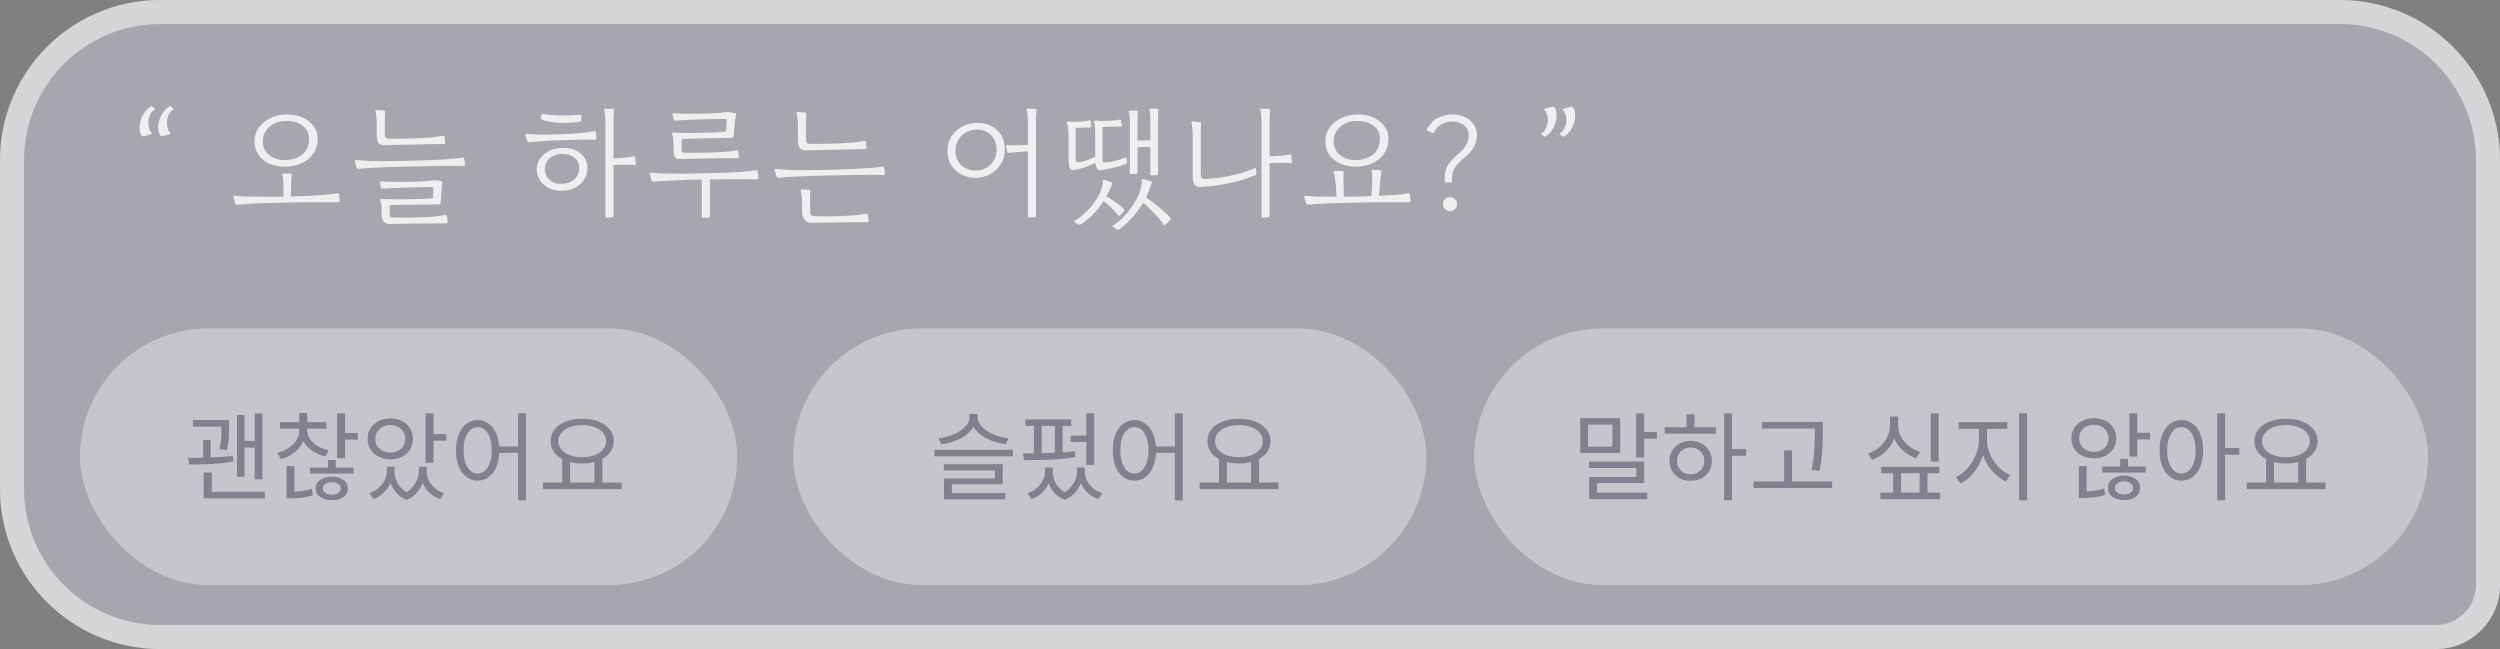 <svg width="312" height="81" viewBox="0 0 312 81" fill="none" xmlns="http://www.w3.org/2000/svg">
<rect x="0" y="0" width="312" height="81" fill="#808080" stroke="none"/>
<g opacity="0.87">
<path d="M0 20C0 8.954 8.954 0 20 0H292C303.046 0 312 8.954 312 20V73C312 77.418 308.418 81 304 81H20C8.954 81 0 72.046 0 61V20Z" fill="#EEE4FF" fill-opacity="0.42"/>
<path d="M20 1.5H292C302.217 1.5 310.5 9.783 310.5 20V73C310.5 76.59 307.59 79.5 304 79.5H20C9.783 79.5 1.5 71.217 1.5 61V20L1.506 19.523C1.755 9.685 9.685 1.755 19.523 1.506L20 1.5Z" stroke="white" stroke-opacity="0.65" stroke-width="3"/>
<path d="M19.325 13.592C19.368 13.635 19.357 13.667 19.293 13.688C19.037 13.827 18.84 14.061 18.701 14.392C18.573 14.723 18.509 15.032 18.509 15.32C18.509 15.544 18.541 15.768 18.605 15.992C18.669 16.216 18.77 16.408 18.909 16.568C18.941 16.6 18.957 16.627 18.957 16.648C18.957 16.701 18.925 16.739 18.861 16.76L17.965 17C17.89 17.011 17.842 17.016 17.821 17.016C17.8 17.016 17.778 17.005 17.757 16.984C17.618 16.835 17.528 16.664 17.485 16.472C17.442 16.269 17.421 16.067 17.421 15.864C17.421 15.555 17.48 15.229 17.597 14.888C17.714 14.536 17.885 14.216 18.109 13.928C18.333 13.629 18.594 13.405 18.893 13.256C18.936 13.245 18.968 13.251 18.989 13.272L19.325 13.592ZM21.645 13.592C21.688 13.635 21.677 13.667 21.613 13.688C21.357 13.827 21.16 14.061 21.021 14.392C20.893 14.723 20.829 15.032 20.829 15.32C20.829 15.544 20.861 15.768 20.925 15.992C20.989 16.216 21.09 16.408 21.229 16.568C21.261 16.6 21.277 16.627 21.277 16.648C21.277 16.701 21.245 16.739 21.181 16.76L20.285 17C20.21 17.011 20.162 17.016 20.141 17.016C20.12 17.016 20.098 17.005 20.077 16.984C19.938 16.835 19.848 16.664 19.805 16.472C19.762 16.269 19.741 16.067 19.741 15.864C19.741 15.555 19.8 15.229 19.917 14.888C20.034 14.536 20.205 14.216 20.429 13.928C20.653 13.629 20.914 13.405 21.213 13.256C21.256 13.245 21.288 13.251 21.309 13.272L21.645 13.592ZM35.578 20.792C34.842 20.792 34.181 20.664 33.594 20.408C33.018 20.141 32.565 19.768 32.234 19.288C31.904 18.797 31.744 18.216 31.754 17.544C31.776 16.925 31.962 16.376 32.314 15.896C32.677 15.405 33.162 15.016 33.77 14.728C34.378 14.44 35.05 14.291 35.786 14.28C36.544 14.28 37.216 14.413 37.802 14.68C38.389 14.947 38.848 15.325 39.178 15.816C39.52 16.296 39.674 16.856 39.642 17.496C39.6 18.179 39.397 18.765 39.034 19.256C38.682 19.747 38.208 20.125 37.61 20.392C37.013 20.659 36.336 20.792 35.578 20.792ZM35.61 19.976C36.453 19.955 37.146 19.731 37.69 19.304C38.234 18.877 38.528 18.275 38.57 17.496C38.613 16.771 38.373 16.189 37.85 15.752C37.328 15.315 36.624 15.096 35.738 15.096C35.12 15.096 34.592 15.213 34.154 15.448C33.717 15.683 33.386 15.987 33.162 16.36C32.938 16.723 32.816 17.117 32.794 17.544C32.773 18.035 32.885 18.467 33.13 18.84C33.376 19.213 33.717 19.501 34.154 19.704C34.592 19.896 35.077 19.987 35.61 19.976ZM29.69 25.544C29.573 25.555 29.493 25.544 29.45 25.512C29.408 25.48 29.376 25.432 29.354 25.368C29.312 25.251 29.274 25.133 29.242 25.016C29.21 24.888 29.173 24.733 29.13 24.552C29.12 24.531 29.125 24.504 29.146 24.472C29.168 24.429 29.205 24.413 29.258 24.424C29.664 24.477 30.213 24.515 30.906 24.536C31.61 24.547 32.384 24.552 33.226 24.552C33.568 24.552 33.92 24.552 34.282 24.552C34.645 24.552 35.013 24.547 35.386 24.536V23.528C35.386 23.112 35.37 22.749 35.338 22.44C35.306 22.131 35.269 21.923 35.226 21.816C35.184 21.709 35.221 21.656 35.338 21.656H36.298C36.362 21.656 36.394 21.699 36.394 21.784C36.394 21.795 36.394 21.805 36.394 21.816C36.373 22.093 36.357 22.36 36.346 22.616C36.346 22.872 36.341 23.139 36.33 23.416L36.298 24.52C37.109 24.499 37.888 24.472 38.634 24.44C39.392 24.397 40.064 24.349 40.65 24.296C41.248 24.243 41.712 24.189 42.042 24.136C42.149 24.115 42.218 24.12 42.25 24.152C42.282 24.184 42.304 24.227 42.314 24.28L42.41 25.048C42.41 25.101 42.394 25.149 42.362 25.192C42.33 25.235 42.245 25.256 42.106 25.256C41.744 25.245 41.322 25.24 40.842 25.24C40.362 25.24 39.85 25.24 39.306 25.24C37.973 25.24 36.682 25.256 35.434 25.288C34.186 25.309 33.066 25.341 32.074 25.384C31.082 25.427 30.288 25.48 29.69 25.544ZM48.645 27.96C48.314 27.949 48.058 27.843 47.877 27.64C47.706 27.437 47.621 27.107 47.621 26.648V25.992C47.621 25.661 47.562 25.336 47.445 25.016C47.423 24.984 47.429 24.941 47.461 24.888C47.493 24.835 47.546 24.813 47.621 24.824C47.738 24.835 47.989 24.845 48.373 24.856C48.767 24.867 49.231 24.872 49.765 24.872C50.298 24.872 50.842 24.867 51.397 24.856C51.962 24.845 52.479 24.829 52.949 24.808C53.429 24.787 53.797 24.76 54.053 24.728L54.085 23.512C54.085 23.395 54.031 23.336 53.925 23.336C53.69 23.336 53.365 23.341 52.949 23.352C52.533 23.363 52.09 23.373 51.621 23.384C51.151 23.395 50.703 23.411 50.277 23.432C49.85 23.443 49.503 23.453 49.237 23.464L47.813 23.528C47.717 23.539 47.647 23.533 47.605 23.512C47.562 23.48 47.53 23.416 47.509 23.32L47.397 22.76C47.386 22.739 47.391 22.712 47.413 22.68C47.434 22.648 47.471 22.637 47.525 22.648C47.695 22.659 47.973 22.669 48.357 22.68C48.741 22.691 49.178 22.701 49.669 22.712C50.17 22.712 50.687 22.707 51.221 22.696C51.754 22.675 52.266 22.653 52.757 22.632C53.258 22.6 53.69 22.557 54.053 22.504C54.074 22.504 54.095 22.499 54.117 22.488C54.191 22.477 54.25 22.477 54.293 22.488L55.109 22.6C55.173 22.611 55.205 22.659 55.205 22.744C55.151 23.213 55.109 23.635 55.077 24.008C55.055 24.371 55.029 24.787 54.997 25.256C54.986 25.363 54.965 25.432 54.933 25.464C54.901 25.496 54.837 25.512 54.741 25.512C54.378 25.512 53.93 25.517 53.397 25.528C52.874 25.528 52.319 25.533 51.733 25.544C51.146 25.544 50.581 25.549 50.037 25.56C49.493 25.571 49.023 25.587 48.629 25.608V26.584C48.629 26.829 48.645 26.979 48.677 27.032C48.709 27.096 48.815 27.133 48.997 27.144C49.69 27.165 50.415 27.171 51.173 27.16C51.93 27.149 52.655 27.123 53.349 27.08C53.797 27.059 54.202 27.027 54.565 26.984C54.927 26.941 55.242 26.888 55.509 26.824C55.615 26.803 55.685 26.808 55.717 26.84C55.749 26.872 55.77 26.915 55.781 26.968L55.877 27.672C55.877 27.725 55.855 27.773 55.813 27.816C55.781 27.859 55.69 27.88 55.541 27.88C54.41 27.88 53.242 27.885 52.037 27.896C50.831 27.917 49.701 27.939 48.645 27.96ZM44.837 21.064C44.719 21.075 44.639 21.064 44.597 21.032C44.554 21 44.522 20.952 44.501 20.888C44.458 20.771 44.421 20.653 44.389 20.536C44.357 20.419 44.319 20.269 44.277 20.088C44.266 20.067 44.271 20.04 44.293 20.008C44.314 19.965 44.351 19.949 44.405 19.96C44.81 20.013 45.365 20.056 46.069 20.088C46.773 20.109 47.546 20.115 48.389 20.104C49.039 20.104 49.733 20.099 50.469 20.088C51.205 20.067 51.935 20.045 52.661 20.024C53.397 19.992 54.09 19.96 54.741 19.928C55.402 19.896 55.983 19.859 56.485 19.816C56.997 19.773 57.391 19.725 57.669 19.672C57.775 19.651 57.845 19.656 57.877 19.688C57.909 19.72 57.93 19.763 57.941 19.816L58.037 20.52C58.047 20.669 57.946 20.739 57.733 20.728C57.402 20.707 56.954 20.696 56.389 20.696C55.834 20.696 55.231 20.701 54.581 20.712C54.005 20.712 53.413 20.723 52.805 20.744C52.207 20.755 51.642 20.765 51.109 20.776C50.586 20.787 50.133 20.797 49.749 20.808C48.671 20.84 47.701 20.877 46.837 20.92C45.973 20.963 45.306 21.011 44.837 21.064ZM48.021 18.12C47.647 18.131 47.386 18.035 47.237 17.832C47.087 17.629 47.013 17.272 47.013 16.76V15.256C47.013 14.968 46.991 14.696 46.949 14.44C46.917 14.173 46.885 13.987 46.853 13.88C46.821 13.773 46.858 13.72 46.965 13.72C47.018 13.72 47.125 13.731 47.285 13.752C47.445 13.763 47.599 13.773 47.749 13.784C47.898 13.795 47.983 13.805 48.005 13.816C48.047 13.827 48.069 13.869 48.069 13.944C48.037 14.499 48.021 15.043 48.021 15.576V16.568C48.021 16.867 48.047 17.064 48.101 17.16C48.154 17.245 48.266 17.293 48.437 17.304C48.703 17.315 49.023 17.32 49.397 17.32C49.77 17.32 50.149 17.315 50.533 17.304C50.927 17.293 51.295 17.283 51.637 17.272C51.978 17.261 52.255 17.251 52.469 17.24C53.098 17.208 53.647 17.165 54.117 17.112C54.586 17.059 54.954 17.005 55.221 16.952C55.327 16.931 55.397 16.936 55.429 16.968C55.461 16.989 55.482 17.027 55.493 17.08L55.557 17.816C55.567 17.88 55.551 17.923 55.509 17.944C55.466 17.965 55.37 17.976 55.221 17.976C54.079 17.976 52.901 17.997 51.685 18.04C50.469 18.072 49.247 18.099 48.021 18.12ZM70.165 23.8C69.482 23.821 68.901 23.704 68.421 23.448C67.952 23.192 67.594 22.851 67.349 22.424C67.104 21.997 66.981 21.56 66.981 21.112C66.981 20.696 67.098 20.291 67.333 19.896C67.578 19.501 67.936 19.171 68.405 18.904C68.885 18.627 69.477 18.477 70.181 18.456C70.789 18.435 71.328 18.531 71.797 18.744C72.277 18.957 72.656 19.261 72.933 19.656C73.21 20.051 73.338 20.52 73.317 21.064C73.306 21.512 73.178 21.944 72.933 22.36C72.698 22.765 72.346 23.101 71.877 23.368C71.418 23.635 70.848 23.779 70.165 23.8ZM75.621 27.16C75.578 27.16 75.557 27.133 75.557 27.08V15.528C75.557 15.123 75.541 14.749 75.509 14.408C75.488 14.056 75.45 13.827 75.397 13.72C75.376 13.667 75.376 13.629 75.397 13.608C75.429 13.576 75.466 13.56 75.509 13.56C75.573 13.56 75.68 13.565 75.829 13.576C75.989 13.576 76.144 13.581 76.293 13.592C76.442 13.592 76.528 13.592 76.549 13.592C76.602 13.592 76.629 13.635 76.629 13.72C76.597 14.115 76.576 14.461 76.565 14.76C76.565 15.048 76.565 15.384 76.565 15.768V19.752C76.853 19.752 77.162 19.741 77.493 19.72C77.834 19.688 78.149 19.656 78.437 19.624C78.736 19.581 78.96 19.539 79.109 19.496C79.205 19.485 79.258 19.517 79.269 19.592C79.29 19.731 79.306 19.869 79.317 20.008C79.328 20.147 79.338 20.285 79.349 20.424C79.349 20.541 79.301 20.6 79.205 20.6C79.045 20.579 78.81 20.568 78.501 20.568C78.202 20.568 77.882 20.568 77.541 20.568C77.2 20.568 76.874 20.573 76.565 20.584V26.76C76.565 26.92 76.554 27.016 76.533 27.048C76.522 27.08 76.49 27.101 76.437 27.112L75.621 27.16ZM70.165 22.936C70.634 22.915 71.024 22.813 71.333 22.632C71.642 22.451 71.877 22.221 72.037 21.944C72.197 21.656 72.282 21.363 72.293 21.064C72.314 20.787 72.261 20.509 72.133 20.232C72.005 19.955 71.786 19.72 71.477 19.528C71.168 19.325 70.752 19.219 70.229 19.208C69.728 19.208 69.306 19.304 68.965 19.496C68.634 19.677 68.389 19.912 68.229 20.2C68.069 20.477 67.989 20.771 67.989 21.08C67.989 21.603 68.181 22.051 68.565 22.424C68.949 22.787 69.482 22.957 70.165 22.936ZM66.085 17.752C65.978 17.763 65.909 17.752 65.877 17.72C65.845 17.677 65.818 17.629 65.797 17.576C65.786 17.565 65.781 17.555 65.781 17.544C65.738 17.427 65.706 17.32 65.685 17.224C65.664 17.128 65.632 16.989 65.589 16.808C65.578 16.787 65.584 16.76 65.605 16.728C65.626 16.696 65.664 16.685 65.717 16.696C66.016 16.728 66.357 16.755 66.741 16.776C67.136 16.797 67.589 16.803 68.101 16.792C68.645 16.781 69.232 16.771 69.861 16.76C70.501 16.739 71.114 16.707 71.701 16.664C72.17 16.632 72.613 16.589 73.029 16.536C73.445 16.483 73.824 16.429 74.165 16.376C74.197 16.365 74.234 16.371 74.277 16.392C74.32 16.403 74.346 16.435 74.357 16.488C74.389 16.701 74.41 16.867 74.421 16.984C74.432 17.101 74.437 17.197 74.437 17.272C74.458 17.389 74.394 17.448 74.245 17.448C74.042 17.437 73.797 17.432 73.509 17.432C73.221 17.432 72.97 17.432 72.757 17.432C72.522 17.432 72.181 17.437 71.733 17.448C71.285 17.459 70.8 17.475 70.277 17.496C69.765 17.507 69.285 17.523 68.837 17.544C68.389 17.565 68.053 17.587 67.829 17.608L66.085 17.752ZM69.653 15.32C69.493 15.299 69.269 15.272 68.981 15.24C68.704 15.208 68.426 15.16 68.149 15.096C67.882 15.032 67.674 14.941 67.525 14.824C67.482 14.792 67.472 14.728 67.493 14.632C67.514 14.525 67.552 14.424 67.605 14.328C67.658 14.232 67.712 14.195 67.765 14.216C68.277 14.312 68.821 14.371 69.397 14.392C69.973 14.413 70.522 14.413 71.045 14.392C71.578 14.371 72.016 14.349 72.357 14.328C72.442 14.317 72.496 14.323 72.517 14.344C72.538 14.355 72.554 14.387 72.565 14.44C72.565 14.451 72.565 14.477 72.565 14.52C72.565 14.627 72.56 14.755 72.549 14.904C72.549 15.053 72.517 15.139 72.453 15.16C72.389 15.181 72.197 15.213 71.877 15.256C71.568 15.288 71.205 15.315 70.789 15.336C70.384 15.347 70.005 15.341 69.653 15.32ZM84.768 19.848C84.459 19.837 84.261 19.725 84.176 19.512C84.091 19.299 84.053 19.037 84.064 18.728V17.928C84.064 17.757 84.048 17.56 84.016 17.336C83.995 17.112 83.952 16.915 83.888 16.744C83.867 16.712 83.872 16.664 83.904 16.6C83.936 16.525 83.989 16.499 84.064 16.52C84.181 16.541 84.437 16.563 84.832 16.584C85.237 16.595 85.712 16.6 86.256 16.6C86.811 16.589 87.376 16.579 87.952 16.568C88.528 16.557 89.056 16.541 89.536 16.52C90.016 16.488 90.379 16.451 90.624 16.408L90.688 15.016C90.688 15.005 90.688 14.989 90.688 14.968C90.688 14.915 90.683 14.883 90.672 14.872C90.661 14.851 90.613 14.84 90.528 14.84C90.283 14.84 89.963 14.845 89.568 14.856C89.184 14.856 88.768 14.861 88.32 14.872C87.883 14.883 87.461 14.899 87.056 14.92C86.651 14.931 86.315 14.941 86.048 14.952C85.803 14.963 85.52 14.979 85.2 15C84.891 15.011 84.619 15.027 84.384 15.048C84.288 15.059 84.219 15.048 84.176 15.016C84.144 14.984 84.117 14.936 84.096 14.872L83.92 14.264C83.909 14.243 83.915 14.216 83.936 14.184C83.957 14.152 83.995 14.141 84.048 14.152C84.229 14.163 84.512 14.173 84.896 14.184C85.28 14.195 85.717 14.2 86.208 14.2C86.709 14.2 87.227 14.195 87.76 14.184C88.304 14.163 88.821 14.141 89.312 14.12C89.813 14.088 90.251 14.045 90.624 13.992C90.645 13.992 90.667 13.987 90.688 13.976C90.763 13.965 90.821 13.965 90.864 13.976L91.76 14.136C91.813 14.157 91.84 14.179 91.84 14.2C91.851 14.221 91.856 14.243 91.856 14.264C91.856 14.275 91.856 14.28 91.856 14.28L91.712 15.288C91.691 15.555 91.669 15.768 91.648 15.928C91.627 16.088 91.611 16.237 91.6 16.376C91.589 16.515 91.573 16.696 91.552 16.92C91.541 17.037 91.509 17.117 91.456 17.16C91.403 17.192 91.349 17.208 91.296 17.208C90.933 17.208 90.485 17.213 89.952 17.224C89.429 17.235 88.869 17.245 88.272 17.256C87.685 17.267 87.109 17.283 86.544 17.304C85.989 17.315 85.499 17.325 85.072 17.336V18.584C85.072 18.765 85.088 18.888 85.12 18.952C85.163 19.016 85.237 19.048 85.344 19.048C86.731 19.091 88.117 19.075 89.504 19C89.952 18.979 90.373 18.952 90.768 18.92C91.163 18.888 91.536 18.84 91.888 18.776C91.995 18.755 92.064 18.771 92.096 18.824C92.128 18.867 92.149 18.915 92.16 18.968C92.181 19.053 92.192 19.149 92.192 19.256C92.203 19.352 92.213 19.459 92.224 19.576C92.224 19.576 92.224 19.581 92.224 19.592C92.224 19.645 92.213 19.683 92.192 19.704C92.171 19.725 92.085 19.736 91.936 19.736C91.189 19.736 90.395 19.741 89.552 19.752C88.709 19.763 87.877 19.779 87.056 19.8C86.235 19.811 85.472 19.827 84.768 19.848ZM87.648 27.192C87.605 27.192 87.584 27.165 87.584 27.112V22.408C86.304 22.429 85.141 22.467 84.096 22.52C83.051 22.563 82.229 22.611 81.632 22.664C81.515 22.675 81.435 22.664 81.392 22.632C81.349 22.6 81.317 22.552 81.296 22.488C81.253 22.371 81.216 22.253 81.184 22.136C81.152 22.008 81.115 21.853 81.072 21.672C81.061 21.651 81.067 21.624 81.088 21.592C81.109 21.549 81.147 21.533 81.2 21.544C81.605 21.597 82.155 21.635 82.848 21.656C83.552 21.667 84.325 21.672 85.168 21.672C85.989 21.672 86.853 21.661 87.76 21.64C88.677 21.619 89.568 21.592 90.432 21.56C91.296 21.528 92.064 21.485 92.736 21.432C93.419 21.379 93.936 21.32 94.288 21.256C94.395 21.235 94.464 21.24 94.496 21.272C94.528 21.304 94.549 21.347 94.56 21.4L94.656 22.168C94.656 22.221 94.64 22.269 94.608 22.312C94.576 22.355 94.491 22.376 94.352 22.376C93.989 22.365 93.568 22.36 93.088 22.36C92.608 22.36 92.096 22.36 91.552 22.36C91.051 22.36 90.555 22.365 90.064 22.376C89.573 22.376 89.088 22.381 88.608 22.392V26.792C88.608 26.952 88.597 27.048 88.576 27.08C88.565 27.112 88.533 27.133 88.48 27.144C88.437 27.144 88.357 27.144 88.24 27.144C88.123 27.155 88.005 27.165 87.888 27.176C87.771 27.187 87.691 27.192 87.648 27.192ZM97.243 22.184C97.126 22.195 97.046 22.184 97.003 22.152C96.96 22.12 96.928 22.072 96.907 22.008C96.864 21.891 96.827 21.773 96.795 21.656C96.763 21.539 96.725 21.389 96.683 21.208C96.672 21.187 96.677 21.16 96.699 21.128C96.72 21.085 96.757 21.069 96.811 21.08C97.216 21.133 97.771 21.176 98.475 21.208C99.179 21.229 99.952 21.235 100.795 21.224C101.445 21.224 102.139 21.219 102.875 21.208C103.611 21.187 104.341 21.165 105.067 21.144C105.803 21.112 106.496 21.08 107.147 21.048C107.808 21.016 108.389 20.979 108.891 20.936C109.403 20.893 109.797 20.845 110.075 20.792C110.181 20.771 110.251 20.776 110.283 20.808C110.315 20.84 110.336 20.883 110.347 20.936L110.443 21.64C110.453 21.789 110.352 21.859 110.139 21.848C109.808 21.827 109.36 21.816 108.795 21.816C108.24 21.816 107.637 21.821 106.987 21.832C106.411 21.832 105.819 21.843 105.211 21.864C104.613 21.875 104.048 21.885 103.515 21.896C102.992 21.907 102.539 21.917 102.155 21.928C101.077 21.96 100.107 21.997 99.243 22.04C98.379 22.083 97.712 22.131 97.243 22.184ZM100.587 18.76C100.213 18.771 99.952 18.669 99.803 18.456C99.653 18.243 99.579 17.88 99.579 17.368V15.576C99.579 15.288 99.558 15 99.515 14.712C99.483 14.424 99.451 14.227 99.419 14.12C99.387 14.013 99.424 13.96 99.531 13.96C99.584 13.96 99.691 13.971 99.851 13.992C100.011 14.003 100.165 14.013 100.315 14.024C100.464 14.035 100.549 14.045 100.571 14.056C100.613 14.067 100.635 14.109 100.635 14.184C100.603 14.739 100.587 15.309 100.587 15.896V17.016C100.587 17.411 100.613 17.661 100.667 17.768C100.72 17.875 100.832 17.933 101.003 17.944C101.269 17.955 101.589 17.96 101.963 17.96C102.336 17.96 102.715 17.955 103.099 17.944C103.493 17.933 103.861 17.923 104.203 17.912C104.544 17.901 104.821 17.891 105.035 17.88C105.664 17.848 106.213 17.805 106.683 17.752C107.152 17.699 107.52 17.645 107.787 17.592C107.893 17.571 107.963 17.576 107.995 17.608C108.027 17.629 108.048 17.667 108.059 17.72L108.123 18.456C108.133 18.52 108.117 18.563 108.075 18.584C108.032 18.605 107.936 18.616 107.787 18.616C106.645 18.616 105.467 18.637 104.251 18.68C103.035 18.712 101.813 18.739 100.587 18.76ZM101.227 27.8C100.853 27.8 100.571 27.656 100.379 27.368C100.187 27.08 100.091 26.717 100.091 26.28V25.256C100.091 24.883 100.069 24.573 100.027 24.328C99.995 24.083 99.963 23.907 99.931 23.8C99.899 23.693 99.936 23.64 100.043 23.64C100.096 23.64 100.197 23.645 100.347 23.656C100.507 23.656 100.656 23.661 100.795 23.672C100.944 23.683 101.029 23.688 101.051 23.688C101.104 23.699 101.131 23.752 101.131 23.848C101.12 24.093 101.109 24.312 101.099 24.504C101.099 24.685 101.099 24.915 101.099 25.192V26.232C101.099 26.509 101.131 26.701 101.195 26.808C101.269 26.904 101.408 26.957 101.611 26.968C101.909 26.979 102.288 26.989 102.747 27C103.205 27 103.68 26.995 104.171 26.984C104.672 26.973 105.136 26.957 105.563 26.936C106.011 26.915 106.464 26.883 106.923 26.84C107.392 26.787 107.76 26.733 108.027 26.68C108.133 26.659 108.203 26.664 108.235 26.696C108.267 26.728 108.288 26.771 108.299 26.824L108.427 27.544C108.437 27.661 108.357 27.72 108.187 27.72C107.131 27.72 106.016 27.731 104.843 27.752C103.68 27.784 102.475 27.8 101.227 27.8ZM121.819 22.2C121.169 22.211 120.571 22.077 120.027 21.8C119.483 21.523 119.046 21.128 118.715 20.616C118.395 20.093 118.235 19.496 118.235 18.824C118.235 18.173 118.395 17.592 118.715 17.08C119.035 16.557 119.467 16.141 120.011 15.832C120.566 15.512 121.174 15.347 121.835 15.336C122.497 15.315 123.094 15.432 123.627 15.688C124.171 15.944 124.603 16.323 124.923 16.824C125.243 17.325 125.403 17.944 125.403 18.68C125.403 19.341 125.243 19.933 124.923 20.456C124.603 20.979 124.171 21.395 123.627 21.704C123.083 22.013 122.481 22.179 121.819 22.2ZM121.835 21.288C122.305 21.267 122.731 21.149 123.115 20.936C123.499 20.712 123.803 20.408 124.027 20.024C124.262 19.629 124.379 19.187 124.379 18.696C124.379 18.152 124.262 17.688 124.027 17.304C123.803 16.92 123.499 16.632 123.115 16.44C122.731 16.237 122.305 16.147 121.835 16.168C121.366 16.179 120.934 16.301 120.539 16.536C120.145 16.76 119.83 17.069 119.595 17.464C119.361 17.848 119.243 18.296 119.243 18.808C119.243 19.341 119.361 19.795 119.595 20.168C119.841 20.541 120.161 20.824 120.555 21.016C120.95 21.208 121.377 21.299 121.835 21.288ZM128.347 27.16C128.305 27.16 128.283 27.133 128.283 27.08V18.888C128.177 18.888 128.07 18.893 127.963 18.904C127.867 18.904 127.761 18.909 127.643 18.92C127.387 18.941 127.11 18.968 126.811 19C126.523 19.021 126.251 19.048 125.995 19.08C125.878 19.101 125.798 19.101 125.755 19.08C125.723 19.048 125.697 18.995 125.675 18.92L125.547 18.2C125.547 18.179 125.553 18.152 125.563 18.12C125.574 18.088 125.606 18.077 125.659 18.088C125.819 18.109 126.043 18.125 126.331 18.136C126.63 18.136 126.95 18.131 127.291 18.12C127.643 18.109 127.974 18.099 128.283 18.088V15.528C128.283 15.123 128.267 14.749 128.235 14.408C128.214 14.056 128.177 13.827 128.123 13.72C128.102 13.667 128.102 13.629 128.123 13.608C128.155 13.576 128.193 13.56 128.235 13.56C128.299 13.56 128.406 13.565 128.555 13.576C128.715 13.576 128.87 13.581 129.019 13.592C129.169 13.592 129.254 13.592 129.275 13.592C129.329 13.592 129.355 13.635 129.355 13.72C129.323 14.115 129.302 14.461 129.291 14.76C129.291 15.048 129.291 15.384 129.291 15.768V26.76C129.291 26.92 129.281 27.016 129.259 27.048C129.249 27.08 129.217 27.101 129.163 27.112L128.347 27.16ZM137.325 21.24C137.144 21.251 136.995 21.16 136.877 20.968C136.771 20.776 136.707 20.552 136.685 20.296C136.419 20.445 136.12 20.589 135.789 20.728C135.459 20.856 135.128 20.968 134.797 21.064C134.477 21.149 134.189 21.203 133.933 21.224C133.688 21.224 133.528 21.085 133.453 20.808C133.389 20.531 133.357 20.227 133.357 19.896V16.84C133.357 16.499 133.336 16.2 133.293 15.944C133.251 15.677 133.203 15.491 133.149 15.384C133.117 15.331 133.117 15.283 133.149 15.24C133.181 15.197 133.219 15.176 133.261 15.176L134.077 15.208C134.355 15.208 134.669 15.192 135.021 15.16C135.373 15.128 135.672 15.085 135.917 15.032C136.035 15 136.099 15.037 136.109 15.144L136.189 15.736C136.211 15.853 136.157 15.912 136.029 15.912C135.667 15.912 135.357 15.917 135.101 15.928C134.845 15.928 134.563 15.939 134.253 15.96V19.704C134.253 19.928 134.269 20.083 134.301 20.168C134.333 20.243 134.397 20.275 134.493 20.264C134.867 20.221 135.24 20.136 135.613 20.008C135.997 19.88 136.355 19.731 136.685 19.56V16.744C136.685 16.008 136.637 15.517 136.541 15.272C136.52 15.219 136.52 15.171 136.541 15.128C136.573 15.085 136.611 15.064 136.653 15.064C136.717 15.064 136.824 15.069 136.973 15.08C137.123 15.08 137.277 15.085 137.437 15.096C137.651 15.096 137.901 15.091 138.189 15.08C138.488 15.069 138.776 15.053 139.053 15.032C139.341 15 139.571 14.963 139.741 14.92C139.773 14.909 139.805 14.915 139.837 14.936C139.88 14.947 139.907 14.979 139.917 15.032L139.997 15.624C140.019 15.741 139.96 15.8 139.821 15.8C139.075 15.779 138.333 15.795 137.597 15.848V19.768C137.597 19.992 137.613 20.136 137.645 20.2C137.677 20.264 137.752 20.291 137.869 20.28C138.275 20.259 138.712 20.189 139.181 20.072C139.661 19.955 140.077 19.816 140.429 19.656C140.525 19.624 140.579 19.651 140.589 19.736L140.653 20.2C140.675 20.317 140.616 20.408 140.477 20.472C140.253 20.568 139.944 20.675 139.549 20.792C139.155 20.899 138.755 20.995 138.349 21.08C137.944 21.165 137.603 21.219 137.325 21.24ZM143.629 21.88C143.587 21.88 143.565 21.853 143.565 21.8V18.328C143.256 18.328 142.979 18.333 142.733 18.344C142.499 18.344 142.243 18.349 141.965 18.36V21.336C141.965 21.496 141.955 21.592 141.933 21.624C141.923 21.656 141.891 21.677 141.837 21.688L141.069 21.72C141.027 21.72 141.005 21.693 141.005 21.64V15.592C141.005 14.749 140.957 14.205 140.861 13.96C140.84 13.907 140.84 13.869 140.861 13.848C140.893 13.816 140.931 13.8 140.973 13.8L141.917 13.816C141.971 13.816 141.997 13.864 141.997 13.96C141.976 14.301 141.965 14.584 141.965 14.808C141.965 15.032 141.965 15.267 141.965 15.512C141.965 15.587 141.965 15.661 141.965 15.736C141.965 15.8 141.965 15.875 141.965 15.96V17.528C142.019 17.528 142.072 17.528 142.125 17.528C142.189 17.528 142.248 17.528 142.301 17.528C142.504 17.528 142.701 17.528 142.893 17.528C143.096 17.528 143.32 17.517 143.565 17.496V15.192C143.565 14.403 143.523 13.912 143.437 13.72C143.416 13.667 143.416 13.629 143.437 13.608C143.469 13.576 143.507 13.56 143.549 13.56L144.509 13.576C144.552 13.576 144.573 13.619 144.573 13.704C144.573 13.715 144.573 13.725 144.573 13.736C144.563 14.024 144.552 14.269 144.541 14.472C144.531 14.675 144.525 14.872 144.525 15.064C144.525 15.245 144.525 15.464 144.525 15.72V21.496C144.525 21.656 144.515 21.752 144.493 21.784C144.483 21.816 144.451 21.837 144.397 21.848L143.629 21.88ZM139.341 28.6C139.149 28.483 139 28.381 138.893 28.296C138.829 28.243 138.835 28.189 138.909 28.136C139.528 27.752 140.12 27.224 140.685 26.552C141.261 25.869 141.736 25.117 142.109 24.296C142.237 24.008 142.339 23.688 142.413 23.336C142.499 22.984 142.525 22.696 142.493 22.472C142.483 22.408 142.499 22.371 142.541 22.36C142.584 22.339 142.621 22.333 142.653 22.344L143.677 22.616C143.752 22.627 143.779 22.675 143.757 22.76C143.672 22.995 143.581 23.245 143.485 23.512C143.4 23.779 143.299 24.035 143.181 24.28L143.021 24.632C143.64 25.059 144.216 25.496 144.749 25.944C145.293 26.392 145.704 26.771 145.981 27.08C146.035 27.133 146.067 27.192 146.077 27.256C146.099 27.32 146.077 27.395 146.013 27.48C145.971 27.544 145.88 27.64 145.741 27.768C145.603 27.907 145.485 28.008 145.389 28.072C145.325 28.125 145.267 28.115 145.213 28.04C145.032 27.752 144.797 27.443 144.509 27.112C144.221 26.792 143.917 26.472 143.597 26.152C143.277 25.832 142.968 25.544 142.669 25.288C142.232 26.003 141.773 26.627 141.293 27.16C140.813 27.704 140.296 28.179 139.741 28.584C139.603 28.68 139.469 28.685 139.341 28.6ZM134.893 27.992C134.776 28.077 134.643 28.072 134.493 27.976L134.109 27.704C134.067 27.661 134.083 27.608 134.157 27.544C134.627 27.267 135.059 26.936 135.453 26.552C135.859 26.168 136.211 25.768 136.509 25.352C136.808 24.925 137.048 24.531 137.229 24.168C137.357 23.912 137.459 23.64 137.533 23.352C137.619 23.053 137.656 22.797 137.645 22.584C137.645 22.52 137.667 22.483 137.709 22.472C137.752 22.451 137.789 22.445 137.821 22.456L138.765 22.776C138.829 22.797 138.845 22.856 138.813 22.952C138.728 23.165 138.627 23.4 138.509 23.656C138.392 23.912 138.275 24.147 138.157 24.36L138.077 24.488C138.461 24.723 138.856 24.984 139.261 25.272C139.677 25.549 139.981 25.789 140.173 25.992C140.227 26.045 140.269 26.099 140.301 26.152C140.333 26.205 140.323 26.269 140.269 26.344C140.195 26.44 140.115 26.541 140.029 26.648C139.944 26.744 139.843 26.835 139.725 26.92C139.672 26.952 139.629 26.952 139.597 26.92C139.341 26.589 139.048 26.269 138.717 25.96C138.397 25.64 138.067 25.347 137.725 25.08C137.331 25.72 136.899 26.275 136.429 26.744C135.971 27.203 135.459 27.619 134.893 27.992ZM157.504 27.16C157.462 27.16 157.44 27.133 157.44 27.08V15.528C157.44 15.123 157.424 14.749 157.392 14.408C157.371 14.056 157.334 13.827 157.28 13.72C157.259 13.667 157.259 13.629 157.28 13.608C157.312 13.576 157.35 13.56 157.392 13.56C157.456 13.56 157.563 13.565 157.712 13.576C157.872 13.576 158.027 13.581 158.176 13.592C158.326 13.592 158.411 13.592 158.432 13.592C158.486 13.592 158.512 13.635 158.512 13.72C158.48 14.115 158.459 14.461 158.448 14.76C158.448 15.048 158.448 15.384 158.448 15.768V19.512C158.736 19.512 159.046 19.501 159.376 19.48C159.718 19.448 160.032 19.416 160.32 19.384C160.619 19.341 160.843 19.299 160.992 19.256C161.088 19.245 161.142 19.277 161.152 19.352C161.174 19.491 161.19 19.629 161.2 19.768C161.211 19.907 161.222 20.045 161.232 20.184C161.232 20.301 161.184 20.36 161.088 20.36C160.928 20.339 160.694 20.328 160.384 20.328C160.086 20.328 159.766 20.328 159.424 20.328C159.083 20.328 158.758 20.333 158.448 20.344V26.76C158.448 26.92 158.438 27.016 158.416 27.048C158.406 27.08 158.374 27.101 158.32 27.112L157.504 27.16ZM149.664 23.336C149.366 23.336 149.152 23.197 149.024 22.92C148.907 22.643 148.848 22.328 148.848 21.976V16.76C148.848 16.472 148.827 16.184 148.784 15.896C148.752 15.608 148.72 15.411 148.688 15.304C148.656 15.197 148.694 15.144 148.8 15.144C148.854 15.144 148.96 15.155 149.12 15.176C149.28 15.187 149.435 15.203 149.584 15.224C149.744 15.235 149.835 15.24 149.856 15.24C149.899 15.251 149.915 15.288 149.904 15.352C149.904 15.373 149.904 15.389 149.904 15.4C149.883 15.677 149.867 15.96 149.856 16.248C149.856 16.525 149.856 16.803 149.856 17.08V21.464C149.856 21.667 149.872 21.864 149.904 22.056C149.936 22.237 150.043 22.328 150.224 22.328C150.715 22.328 151.318 22.285 152.032 22.2C152.758 22.104 153.515 21.96 154.304 21.768C155.104 21.565 155.862 21.304 156.576 20.984C156.662 20.931 156.715 20.957 156.736 21.064L156.816 21.608C156.838 21.736 156.784 21.827 156.656 21.88C156.091 22.115 155.43 22.339 154.672 22.552C153.915 22.765 153.11 22.941 152.256 23.08C151.403 23.219 150.539 23.304 149.664 23.336ZM169.219 20.792C168.483 20.792 167.822 20.664 167.235 20.408C166.659 20.141 166.206 19.768 165.875 19.288C165.544 18.797 165.384 18.216 165.395 17.544C165.416 16.925 165.603 16.376 165.955 15.896C166.318 15.405 166.803 15.016 167.411 14.728C168.019 14.44 168.691 14.291 169.427 14.28C170.184 14.28 170.856 14.413 171.443 14.68C172.03 14.947 172.488 15.325 172.819 15.816C173.16 16.296 173.315 16.856 173.283 17.496C173.24 18.179 173.038 18.765 172.675 19.256C172.323 19.747 171.848 20.125 171.251 20.392C170.654 20.659 169.976 20.792 169.219 20.792ZM169.251 19.976C170.094 19.955 170.787 19.731 171.331 19.304C171.875 18.877 172.168 18.275 172.211 17.496C172.254 16.771 172.014 16.189 171.491 15.752C170.968 15.315 170.264 15.096 169.379 15.096C168.76 15.096 168.232 15.213 167.795 15.448C167.358 15.683 167.027 15.987 166.803 16.36C166.579 16.723 166.456 17.117 166.435 17.544C166.414 18.035 166.526 18.467 166.771 18.84C167.016 19.213 167.358 19.501 167.795 19.704C168.232 19.896 168.718 19.987 169.251 19.976ZM163.331 25.544C163.214 25.555 163.134 25.544 163.091 25.512C163.048 25.48 163.016 25.432 162.995 25.368C162.952 25.251 162.915 25.133 162.883 25.016C162.851 24.888 162.814 24.733 162.771 24.552C162.76 24.531 162.766 24.504 162.787 24.472C162.808 24.429 162.846 24.413 162.899 24.424C163.294 24.477 163.832 24.515 164.515 24.536C165.208 24.547 165.971 24.552 166.803 24.552L166.723 23.272C166.712 23.069 166.691 22.845 166.659 22.6C166.627 22.355 166.59 22.131 166.547 21.928C166.504 21.715 166.462 21.576 166.419 21.512C166.398 21.448 166.398 21.405 166.419 21.384C166.451 21.363 166.488 21.347 166.531 21.336H167.603C167.646 21.347 167.667 21.395 167.667 21.48C167.667 21.491 167.667 21.501 167.667 21.512C167.667 21.789 167.667 22.061 167.667 22.328C167.667 22.595 167.672 22.867 167.683 23.144L167.715 24.552C168.291 24.552 168.867 24.547 169.443 24.536C170.019 24.515 170.59 24.493 171.155 24.472L171.235 23.08C171.246 22.877 171.251 22.659 171.251 22.424C171.262 22.189 171.256 21.976 171.235 21.784C171.224 21.581 171.198 21.443 171.155 21.368C171.134 21.293 171.139 21.251 171.171 21.24C171.203 21.219 171.24 21.208 171.283 21.208C171.336 21.208 171.443 21.213 171.603 21.224C171.763 21.224 171.918 21.229 172.067 21.24C172.227 21.251 172.318 21.256 172.339 21.256C172.392 21.288 172.408 21.341 172.387 21.416C172.387 21.427 172.387 21.432 172.387 21.432C172.355 21.709 172.323 21.976 172.291 22.232C172.259 22.488 172.232 22.755 172.211 23.032L172.083 24.44C172.872 24.397 173.582 24.355 174.211 24.312C174.851 24.259 175.342 24.2 175.683 24.136C175.79 24.115 175.859 24.12 175.891 24.152C175.923 24.184 175.944 24.227 175.955 24.28L176.051 25.048C176.051 25.101 176.035 25.149 176.003 25.192C175.971 25.235 175.886 25.256 175.747 25.256C175.384 25.245 174.963 25.24 174.483 25.24C174.003 25.24 173.491 25.24 172.947 25.24C171.614 25.24 170.323 25.256 169.075 25.288C167.827 25.309 166.707 25.341 165.715 25.384C164.723 25.427 163.928 25.48 163.331 25.544ZM178.957 16.552C178.936 16.616 178.893 16.637 178.829 16.616L178.141 16.312C178.077 16.291 178.056 16.248 178.077 16.184C178.376 15.533 178.819 15.053 179.405 14.744C180.003 14.435 180.621 14.28 181.261 14.28C181.784 14.28 182.275 14.381 182.733 14.584C183.203 14.787 183.581 15.08 183.869 15.464C184.168 15.848 184.317 16.323 184.317 16.888C184.317 17.347 184.195 17.821 183.949 18.312C183.704 18.792 183.325 19.235 182.813 19.64C182.579 19.832 182.333 20.051 182.077 20.296C181.832 20.531 181.624 20.813 181.453 21.144C181.293 21.464 181.213 21.848 181.213 22.296V22.664C181.213 22.728 181.187 22.76 181.133 22.76H180.445C180.392 22.76 180.355 22.728 180.333 22.664C180.323 22.579 180.312 22.493 180.301 22.408C180.301 22.323 180.301 22.243 180.301 22.168C180.301 21.603 180.408 21.128 180.621 20.744C180.845 20.36 181.101 20.035 181.389 19.768C181.688 19.491 181.949 19.251 182.173 19.048C182.568 18.707 182.856 18.349 183.037 17.976C183.219 17.603 183.309 17.245 183.309 16.904C183.309 16.52 183.208 16.2 183.005 15.944C182.813 15.677 182.557 15.48 182.237 15.352C181.928 15.224 181.597 15.16 181.245 15.16C180.787 15.16 180.339 15.277 179.901 15.512C179.464 15.736 179.149 16.083 178.957 16.552ZM180.973 26.36C180.717 26.36 180.504 26.275 180.333 26.104C180.163 25.933 180.077 25.72 180.077 25.464C180.077 25.219 180.163 25.016 180.333 24.856C180.504 24.685 180.717 24.6 180.973 24.6C181.219 24.6 181.421 24.685 181.581 24.856C181.752 25.016 181.837 25.219 181.837 25.464C181.837 25.72 181.752 25.933 181.581 26.104C181.421 26.275 181.219 26.36 180.973 26.36ZM192.359 16.728C192.316 16.685 192.327 16.653 192.391 16.632C192.647 16.483 192.839 16.248 192.967 15.928C193.105 15.597 193.175 15.288 193.175 15C193.175 14.776 193.143 14.552 193.079 14.328C193.015 14.104 192.913 13.912 192.775 13.752C192.743 13.72 192.727 13.693 192.727 13.672C192.727 13.608 192.759 13.571 192.823 13.56L193.719 13.32C193.793 13.299 193.841 13.293 193.863 13.304C193.884 13.304 193.905 13.315 193.927 13.336C194.076 13.475 194.167 13.645 194.199 13.848C194.241 14.04 194.263 14.243 194.263 14.456C194.263 14.765 194.204 15.096 194.087 15.448C193.969 15.789 193.799 16.109 193.575 16.408C193.361 16.696 193.1 16.915 192.791 17.064C192.748 17.075 192.716 17.069 192.695 17.048L192.359 16.728ZM194.679 16.728C194.636 16.685 194.647 16.653 194.711 16.632C194.967 16.483 195.159 16.248 195.287 15.928C195.425 15.597 195.495 15.288 195.495 15C195.495 14.776 195.463 14.552 195.399 14.328C195.335 14.104 195.233 13.912 195.095 13.752C195.063 13.72 195.047 13.693 195.047 13.672C195.047 13.608 195.079 13.571 195.143 13.56L196.039 13.32C196.113 13.299 196.161 13.293 196.183 13.304C196.204 13.304 196.225 13.315 196.247 13.336C196.396 13.475 196.487 13.645 196.519 13.848C196.561 14.04 196.583 14.243 196.583 14.456C196.583 14.765 196.524 15.096 196.407 15.448C196.289 15.789 196.119 16.109 195.895 16.408C195.681 16.696 195.42 16.915 195.111 17.064C195.068 17.075 195.036 17.069 195.015 17.048L194.679 16.728Z" fill="white"/>
</g>
<g opacity="0.36">
<rect x="10" y="41" width="82" height="32" rx="16" fill="white"/>
<rect x="11.5" y="42.5" width="79" height="29" rx="14.5" stroke="white" stroke-opacity="0.65" stroke-width="3"/>
<path d="M24.08 52.428H28.16V53.244H24.08V52.428ZM25.364 54.9H26.3V57.468H25.364V54.9ZM27.656 52.428H28.592V53.148C28.592 53.524 28.58 53.964 28.556 54.468C28.54 54.964 28.468 55.528 28.34 56.16L27.404 56.064C27.532 55.44 27.604 54.892 27.62 54.42C27.644 53.94 27.656 53.516 27.656 53.148V52.428ZM23.6 57.972L23.492 57.144C23.86 57.144 24.276 57.14 24.74 57.132C25.204 57.124 25.688 57.112 26.192 57.096C26.696 57.08 27.192 57.056 27.68 57.024C28.168 56.992 28.628 56.948 29.06 56.892L29.108 57.612C28.532 57.716 27.908 57.796 27.236 57.852C26.572 57.9 25.924 57.932 25.292 57.948C24.66 57.964 24.096 57.972 23.6 57.972ZM31.784 51.588H32.744V59.82H31.784V51.588ZM30.224 55.032H32.096V55.86H30.224V55.032ZM29.576 51.78H30.512V59.508H29.576V51.78ZM25.424 61.38H33.044V62.196H25.424V61.38ZM25.424 58.968H26.432V61.644H25.424V58.968ZM42.067 51.576H43.063V57.18H42.067V51.576ZM42.631 54.036H44.659V54.864H42.631V54.036ZM35.767 61.368H36.295C36.511 61.368 36.763 61.36 37.051 61.344C37.339 61.328 37.643 61.292 37.963 61.236C38.291 61.18 38.607 61.104 38.911 61.008L39.067 61.8C38.723 61.912 38.383 61.996 38.047 62.052C37.719 62.108 37.407 62.144 37.111 62.16C36.815 62.184 36.543 62.196 36.295 62.196H35.767V61.368ZM35.767 58.176H36.739V61.62H35.767V58.176ZM38.683 58.356H44.119V59.1H38.683V58.356ZM41.407 59.496C41.999 59.496 42.479 59.628 42.847 59.892C43.223 60.156 43.411 60.512 43.411 60.96C43.411 61.408 43.223 61.764 42.847 62.028C42.479 62.292 41.999 62.424 41.407 62.424C40.823 62.424 40.339 62.292 39.955 62.028C39.579 61.764 39.391 61.408 39.391 60.96C39.391 60.512 39.579 60.156 39.955 59.892C40.339 59.628 40.823 59.496 41.407 59.496ZM41.407 60.192C41.087 60.192 40.819 60.26 40.603 60.396C40.395 60.532 40.291 60.72 40.291 60.96C40.291 61.192 40.395 61.376 40.603 61.512C40.819 61.656 41.087 61.728 41.407 61.728C41.727 61.728 41.991 61.656 42.199 61.512C42.407 61.376 42.511 61.192 42.511 60.96C42.511 60.72 42.407 60.532 42.199 60.396C41.991 60.26 41.727 60.192 41.407 60.192ZM40.927 57.408H41.899V58.884H40.927V57.408ZM37.351 53.232H38.155V53.688C38.155 54.272 38.023 54.804 37.759 55.284C37.503 55.764 37.143 56.176 36.679 56.52C36.215 56.864 35.675 57.124 35.059 57.3L34.615 56.52C35.015 56.416 35.383 56.272 35.719 56.088C36.055 55.904 36.343 55.688 36.583 55.44C36.823 55.192 37.011 54.92 37.147 54.624C37.283 54.328 37.351 54.016 37.351 53.688V53.232ZM37.531 53.232H38.335V53.688C38.335 54.072 38.447 54.432 38.671 54.768C38.903 55.104 39.219 55.396 39.619 55.644C40.027 55.892 40.495 56.08 41.023 56.208L40.603 56.976C39.995 56.824 39.459 56.592 38.995 56.28C38.531 55.96 38.171 55.58 37.915 55.14C37.659 54.7 37.531 54.216 37.531 53.688V53.232ZM34.939 52.692H40.735V53.496H34.939V52.692ZM37.351 51.54H38.347V53.112H37.351V51.54ZM48.702 52.212C49.254 52.212 49.742 52.324 50.166 52.548C50.59 52.764 50.922 53.064 51.162 53.448C51.41 53.824 51.534 54.264 51.534 54.768C51.534 55.28 51.41 55.728 51.162 56.112C50.922 56.488 50.59 56.784 50.166 57C49.742 57.216 49.254 57.324 48.702 57.324C48.166 57.324 47.682 57.216 47.25 57C46.826 56.784 46.49 56.488 46.242 56.112C45.994 55.728 45.87 55.28 45.87 54.768C45.87 54.264 45.994 53.824 46.242 53.448C46.49 53.064 46.826 52.764 47.25 52.548C47.682 52.324 48.166 52.212 48.702 52.212ZM48.702 53.052C48.35 53.052 48.034 53.128 47.754 53.28C47.474 53.424 47.25 53.624 47.082 53.88C46.922 54.136 46.842 54.432 46.842 54.768C46.842 55.112 46.922 55.412 47.082 55.668C47.25 55.924 47.474 56.124 47.754 56.268C48.034 56.412 48.35 56.484 48.702 56.484C49.062 56.484 49.382 56.412 49.662 56.268C49.942 56.124 50.162 55.924 50.322 55.668C50.49 55.412 50.574 55.112 50.574 54.768C50.574 54.432 50.49 54.136 50.322 53.88C50.162 53.624 49.942 53.424 49.662 53.28C49.382 53.128 49.062 53.052 48.702 53.052ZM53.106 51.576H54.102V57.756H53.106V51.576ZM53.826 54.18H55.698V54.996H53.826V54.18ZM48.282 58.248H49.05V58.824C49.05 59.296 48.954 59.764 48.762 60.228C48.57 60.684 48.29 61.092 47.922 61.452C47.562 61.812 47.122 62.096 46.602 62.304L46.11 61.56C46.566 61.384 46.954 61.152 47.274 60.864C47.602 60.568 47.85 60.244 48.018 59.892C48.194 59.532 48.282 59.176 48.282 58.824V58.248ZM48.498 58.248H49.23V58.824C49.23 59.192 49.302 59.56 49.446 59.928C49.59 60.288 49.806 60.62 50.094 60.924C50.382 61.22 50.746 61.46 51.186 61.644L50.754 62.4C50.234 62.192 49.806 61.9 49.47 61.524C49.142 61.148 48.898 60.728 48.738 60.264C48.578 59.792 48.498 59.312 48.498 58.824V58.248ZM52.278 58.248H53.022V58.824C53.022 59.248 52.942 59.696 52.782 60.168C52.622 60.64 52.374 61.076 52.038 61.476C51.702 61.868 51.274 62.176 50.754 62.4L50.334 61.644C50.766 61.444 51.126 61.184 51.414 60.864C51.702 60.544 51.918 60.204 52.062 59.844C52.206 59.476 52.278 59.136 52.278 58.824V58.248ZM52.482 58.248H53.25V58.824C53.25 59.2 53.334 59.568 53.502 59.928C53.678 60.288 53.926 60.612 54.246 60.9C54.574 61.18 54.966 61.4 55.422 61.56L54.93 62.304C54.402 62.104 53.954 61.832 53.586 61.488C53.218 61.136 52.942 60.732 52.758 60.276C52.574 59.812 52.482 59.328 52.482 58.824V58.248ZM59.609 52.416C60.137 52.416 60.605 52.572 61.013 52.884C61.421 53.188 61.737 53.624 61.961 54.192C62.193 54.76 62.309 55.428 62.309 56.196C62.309 56.964 62.193 57.632 61.961 58.2C61.737 58.768 61.421 59.208 61.013 59.52C60.605 59.832 60.137 59.988 59.609 59.988C59.089 59.988 58.621 59.832 58.205 59.52C57.797 59.208 57.477 58.768 57.245 58.2C57.021 57.632 56.909 56.964 56.909 56.196C56.909 55.428 57.021 54.76 57.245 54.192C57.477 53.624 57.797 53.188 58.205 52.884C58.621 52.572 59.089 52.416 59.609 52.416ZM59.609 53.304C59.265 53.304 58.961 53.424 58.697 53.664C58.433 53.896 58.225 54.232 58.073 54.672C57.929 55.104 57.857 55.612 57.857 56.196C57.857 56.78 57.929 57.292 58.073 57.732C58.225 58.164 58.433 58.5 58.697 58.74C58.961 58.98 59.265 59.1 59.609 59.1C59.961 59.1 60.269 58.98 60.533 58.74C60.797 58.5 61.001 58.164 61.145 57.732C61.297 57.292 61.373 56.78 61.373 56.196C61.373 55.612 61.297 55.104 61.145 54.672C61.001 54.232 60.797 53.896 60.533 53.664C60.269 53.424 59.961 53.304 59.609 53.304ZM64.661 51.576H65.645V62.448H64.661V51.576ZM61.985 55.716H65.105V56.52H61.985V55.716ZM70.168 57.168H71.152V60.408H70.168V57.168ZM74.176 57.168H75.172V60.408H74.176V57.168ZM67.756 60.216H77.596V61.044H67.756V60.216ZM72.652 52.26C73.42 52.26 74.1 52.376 74.692 52.608C75.284 52.84 75.748 53.164 76.084 53.58C76.428 53.996 76.6 54.488 76.6 55.056C76.6 55.616 76.428 56.108 76.084 56.532C75.748 56.948 75.284 57.272 74.692 57.504C74.1 57.728 73.42 57.84 72.652 57.84C71.892 57.84 71.212 57.728 70.612 57.504C70.02 57.272 69.556 56.948 69.22 56.532C68.884 56.108 68.716 55.616 68.716 55.056C68.716 54.488 68.884 53.996 69.22 53.58C69.556 53.164 70.02 52.84 70.612 52.608C71.212 52.376 71.892 52.26 72.652 52.26ZM72.652 53.052C72.076 53.052 71.564 53.136 71.116 53.304C70.668 53.472 70.316 53.708 70.06 54.012C69.804 54.308 69.676 54.656 69.676 55.056C69.676 55.456 69.804 55.808 70.06 56.112C70.316 56.408 70.668 56.64 71.116 56.808C71.564 56.976 72.076 57.06 72.652 57.06C73.236 57.06 73.752 56.976 74.2 56.808C74.648 56.64 75 56.408 75.256 56.112C75.512 55.808 75.64 55.456 75.64 55.056C75.64 54.656 75.512 54.308 75.256 54.012C75 53.708 74.648 53.472 74.2 53.304C73.752 53.136 73.236 53.052 72.652 53.052Z" fill="#463D56"/>
</g>
<g opacity="0.36">
<rect x="99" y="41" width="79" height="32" rx="16" fill="white"/>
<rect x="100.5" y="42.5" width="76" height="29" rx="14.5" stroke="white" stroke-opacity="0.65" stroke-width="3"/>
<path d="M120.992 51.66H121.844V52.056C121.844 52.424 121.764 52.768 121.604 53.088C121.444 53.408 121.228 53.7 120.956 53.964C120.684 54.228 120.36 54.46 119.984 54.66C119.616 54.86 119.22 55.028 118.796 55.164C118.372 55.3 117.932 55.396 117.476 55.452L117.14 54.696C117.532 54.648 117.916 54.572 118.292 54.468C118.668 54.356 119.016 54.22 119.336 54.06C119.664 53.892 119.952 53.704 120.2 53.496C120.456 53.288 120.652 53.064 120.788 52.824C120.924 52.576 120.992 52.32 120.992 52.056V51.66ZM121.16 51.66H122.012V52.056C122.012 52.32 122.08 52.576 122.216 52.824C122.352 53.064 122.544 53.288 122.792 53.496C123.04 53.704 123.328 53.892 123.656 54.06C123.984 54.22 124.336 54.356 124.712 54.468C125.088 54.572 125.472 54.648 125.864 54.696L125.516 55.452C125.068 55.396 124.632 55.3 124.208 55.164C123.784 55.028 123.388 54.86 123.02 54.66C122.652 54.46 122.328 54.228 122.048 53.964C121.768 53.7 121.548 53.408 121.388 53.088C121.236 52.768 121.16 52.424 121.16 52.056V51.66ZM116.6 56.136H126.404V56.952H116.6V56.136ZM117.788 57.936H125.144V60.432H118.784V61.716H117.812V59.7H124.172V58.704H117.788V57.936ZM117.812 61.536H125.468V62.316H117.812V61.536ZM133.627 54.36H136.123V55.164H133.627V54.36ZM127.963 52.344H133.699V53.16H127.963V52.344ZM127.783 57.432L127.663 56.58C128.287 56.58 128.967 56.576 129.703 56.568C130.439 56.552 131.191 56.528 131.959 56.496C132.727 56.456 133.459 56.396 134.155 56.316L134.215 57.06C133.503 57.172 132.767 57.256 132.007 57.312C131.247 57.36 130.503 57.392 129.775 57.408C129.055 57.424 128.391 57.432 127.783 57.432ZM129.031 52.956H130.003V56.88H129.031V52.956ZM131.647 52.956H132.619V56.88H131.647V52.956ZM135.571 51.576H136.567V58.02H135.571V51.576ZM130.423 58.344H131.191V58.884C131.191 59.356 131.095 59.816 130.903 60.264C130.711 60.712 130.431 61.116 130.063 61.476C129.703 61.828 129.263 62.1 128.743 62.292L128.251 61.548C128.699 61.388 129.087 61.168 129.415 60.888C129.743 60.6 129.991 60.28 130.159 59.928C130.335 59.576 130.423 59.228 130.423 58.884V58.344ZM130.639 58.344H131.383V58.884C131.383 59.244 131.455 59.604 131.599 59.964C131.743 60.324 131.959 60.652 132.247 60.948C132.535 61.236 132.891 61.468 133.315 61.644L132.895 62.388C132.375 62.188 131.947 61.904 131.611 61.536C131.283 61.168 131.039 60.756 130.879 60.3C130.719 59.836 130.639 59.364 130.639 58.884V58.344ZM134.419 58.344H135.163V58.884C135.163 59.308 135.083 59.748 134.923 60.204C134.763 60.66 134.515 61.084 134.179 61.476C133.843 61.868 133.415 62.172 132.895 62.388L132.487 61.644C132.919 61.452 133.275 61.2 133.555 60.888C133.843 60.568 134.059 60.232 134.203 59.88C134.347 59.528 134.419 59.196 134.419 58.884V58.344ZM134.635 58.344H135.391V58.884C135.391 59.252 135.479 59.616 135.655 59.976C135.831 60.328 136.079 60.644 136.399 60.924C136.727 61.196 137.119 61.404 137.575 61.548L137.083 62.292C136.555 62.108 136.107 61.844 135.739 61.5C135.379 61.156 135.103 60.76 134.911 60.312C134.727 59.856 134.635 59.38 134.635 58.884V58.344ZM141.57 52.416C142.098 52.416 142.566 52.572 142.974 52.884C143.382 53.188 143.698 53.624 143.922 54.192C144.154 54.76 144.27 55.428 144.27 56.196C144.27 56.964 144.154 57.632 143.922 58.2C143.698 58.768 143.382 59.208 142.974 59.52C142.566 59.832 142.098 59.988 141.57 59.988C141.05 59.988 140.582 59.832 140.166 59.52C139.758 59.208 139.438 58.768 139.206 58.2C138.982 57.632 138.87 56.964 138.87 56.196C138.87 55.428 138.982 54.76 139.206 54.192C139.438 53.624 139.758 53.188 140.166 52.884C140.582 52.572 141.05 52.416 141.57 52.416ZM141.57 53.304C141.226 53.304 140.922 53.424 140.658 53.664C140.394 53.896 140.186 54.232 140.034 54.672C139.89 55.104 139.818 55.612 139.818 56.196C139.818 56.78 139.89 57.292 140.034 57.732C140.186 58.164 140.394 58.5 140.658 58.74C140.922 58.98 141.226 59.1 141.57 59.1C141.922 59.1 142.23 58.98 142.494 58.74C142.758 58.5 142.962 58.164 143.106 57.732C143.258 57.292 143.334 56.78 143.334 56.196C143.334 55.612 143.258 55.104 143.106 54.672C142.962 54.232 142.758 53.896 142.494 53.664C142.23 53.424 141.922 53.304 141.57 53.304ZM146.622 51.576H147.606V62.448H146.622V51.576ZM143.946 55.716H147.066V56.52H143.946V55.716ZM152.129 57.168H153.113V60.408H152.129V57.168ZM156.137 57.168H157.133V60.408H156.137V57.168ZM149.717 60.216H159.557V61.044H149.717V60.216ZM154.613 52.26C155.381 52.26 156.061 52.376 156.653 52.608C157.245 52.84 157.709 53.164 158.045 53.58C158.389 53.996 158.561 54.488 158.561 55.056C158.561 55.616 158.389 56.108 158.045 56.532C157.709 56.948 157.245 57.272 156.653 57.504C156.061 57.728 155.381 57.84 154.613 57.84C153.853 57.84 153.173 57.728 152.573 57.504C151.981 57.272 151.517 56.948 151.181 56.532C150.845 56.108 150.677 55.616 150.677 55.056C150.677 54.488 150.845 53.996 151.181 53.58C151.517 53.164 151.981 52.84 152.573 52.608C153.173 52.376 153.853 52.26 154.613 52.26ZM154.613 53.052C154.037 53.052 153.525 53.136 153.077 53.304C152.629 53.472 152.277 53.708 152.021 54.012C151.765 54.308 151.637 54.656 151.637 55.056C151.637 55.456 151.765 55.808 152.021 56.112C152.277 56.408 152.629 56.64 153.077 56.808C153.525 56.976 154.037 57.06 154.613 57.06C155.197 57.06 155.713 56.976 156.161 56.808C156.609 56.64 156.961 56.408 157.217 56.112C157.473 55.808 157.601 55.456 157.601 55.056C157.601 54.656 157.473 54.308 157.217 54.012C156.961 53.708 156.609 53.472 156.161 53.304C155.713 53.136 155.197 53.052 154.613 53.052Z" fill="#463D56"/>
</g>
<g opacity="0.36">
<rect x="184" y="41" width="119" height="32" rx="16" fill="white"/>
<rect x="185.5" y="42.5" width="116" height="29" rx="14.5" stroke="white" stroke-opacity="0.65" stroke-width="3"/>
<path d="M204.196 51.576H205.192V57.096H204.196V51.576ZM204.748 53.916H206.788V54.744H204.748V53.916ZM197.212 52.188H202.204V56.544H197.212V52.188ZM201.232 52.992H198.184V55.74H201.232V52.992ZM198.292 57.612H205.192V60.276H199.3V61.908H198.328V59.532H204.208V58.404H198.292V57.612ZM198.328 61.488H205.576V62.292H198.328V61.488ZM215.163 51.576H216.147V62.436H215.163V51.576ZM215.919 56.04H217.923V56.88H215.919V56.04ZM207.747 53.316H214.143V54.132H207.747V53.316ZM210.999 55.02C211.511 55.02 211.963 55.128 212.355 55.344C212.755 55.56 213.067 55.856 213.291 56.232C213.523 56.6 213.639 57.028 213.639 57.516C213.639 58.004 213.523 58.436 213.291 58.812C213.067 59.188 212.755 59.484 212.355 59.7C211.963 59.908 211.511 60.012 210.999 60.012C210.487 60.012 210.031 59.908 209.631 59.7C209.239 59.484 208.927 59.188 208.695 58.812C208.463 58.436 208.347 58.004 208.347 57.516C208.347 57.028 208.463 56.6 208.695 56.232C208.927 55.856 209.239 55.56 209.631 55.344C210.031 55.128 210.487 55.02 210.999 55.02ZM210.999 55.848C210.671 55.848 210.379 55.92 210.123 56.064C209.867 56.208 209.663 56.404 209.511 56.652C209.367 56.9 209.295 57.188 209.295 57.516C209.295 57.844 209.367 58.136 209.511 58.392C209.663 58.64 209.867 58.836 210.123 58.98C210.379 59.116 210.671 59.184 210.999 59.184C211.319 59.184 211.607 59.116 211.863 58.98C212.119 58.836 212.319 58.64 212.463 58.392C212.615 58.136 212.691 57.844 212.691 57.516C212.691 57.188 212.615 56.9 212.463 56.652C212.319 56.404 212.119 56.208 211.863 56.064C211.607 55.92 211.319 55.848 210.999 55.848ZM210.483 51.708H211.479V53.676H210.483V51.708ZM219.89 52.668H226.874V53.484H219.89V52.668ZM218.846 60.084H228.65V60.912H218.846V60.084ZM222.662 56.208H223.646V60.504H222.662V56.208ZM226.49 52.668H227.486V53.736C227.486 54.184 227.478 54.656 227.462 55.152C227.454 55.648 227.422 56.192 227.366 56.784C227.318 57.376 227.226 58.036 227.09 58.764L226.082 58.644C226.29 57.604 226.41 56.692 226.442 55.908C226.474 55.116 226.49 54.392 226.49 53.736V52.668ZM240.957 51.588H241.953V57.612H240.957V51.588ZM235.881 51.984H236.709V53.04C236.709 53.704 236.581 54.328 236.325 54.912C236.069 55.488 235.709 55.992 235.245 56.424C234.781 56.848 234.241 57.172 233.625 57.396L233.121 56.604C233.537 56.46 233.913 56.268 234.249 56.028C234.585 55.788 234.873 55.512 235.113 55.2C235.361 54.88 235.549 54.536 235.677 54.168C235.813 53.8 235.881 53.424 235.881 53.04V51.984ZM236.061 51.984H236.889V53.04C236.889 53.416 236.953 53.78 237.081 54.132C237.217 54.476 237.405 54.796 237.645 55.092C237.893 55.388 238.185 55.648 238.521 55.872C238.857 56.096 239.225 56.272 239.625 56.4L239.145 57.192C238.689 57.04 238.273 56.828 237.897 56.556C237.521 56.284 237.197 55.968 236.925 55.608C236.653 55.248 236.441 54.852 236.289 54.42C236.137 53.98 236.061 53.52 236.061 53.04V51.984ZM234.777 58.26H242.025V59.064H234.777V58.26ZM234.681 61.476H242.133V62.292H234.681V61.476ZM236.265 58.596H237.249V61.956H236.265V58.596ZM239.565 58.596H240.549V61.956H239.565V58.596ZM246.968 53.136H247.784V54.888C247.784 55.464 247.704 56.032 247.544 56.592C247.384 57.144 247.16 57.668 246.872 58.164C246.592 58.652 246.264 59.084 245.888 59.46C245.512 59.836 245.108 60.132 244.676 60.348L244.1 59.556C244.492 59.364 244.86 59.104 245.204 58.776C245.556 58.448 245.864 58.072 246.128 57.648C246.392 57.224 246.596 56.776 246.74 56.304C246.892 55.832 246.968 55.36 246.968 54.888V53.136ZM247.172 53.136H247.976V54.888C247.976 55.344 248.048 55.8 248.192 56.256C248.344 56.704 248.552 57.128 248.816 57.528C249.088 57.92 249.396 58.268 249.74 58.572C250.092 58.876 250.468 59.116 250.868 59.292L250.316 60.084C249.876 59.876 249.464 59.596 249.08 59.244C248.696 58.892 248.36 58.488 248.072 58.032C247.792 57.568 247.572 57.072 247.412 56.544C247.252 56.008 247.172 55.456 247.172 54.888V53.136ZM244.448 52.692H250.508V53.52H244.448V52.692ZM251.984 51.576H252.98V62.436H251.984V51.576ZM261.315 52.188C261.851 52.188 262.331 52.296 262.755 52.512C263.179 52.728 263.511 53.024 263.751 53.4C263.991 53.776 264.111 54.208 264.111 54.696C264.111 55.184 263.991 55.62 263.751 56.004C263.511 56.38 263.179 56.676 262.755 56.892C262.331 57.1 261.851 57.204 261.315 57.204C260.779 57.204 260.299 57.1 259.875 56.892C259.451 56.676 259.115 56.38 258.867 56.004C258.627 55.62 258.507 55.184 258.507 54.696C258.507 54.208 258.627 53.776 258.867 53.4C259.115 53.024 259.451 52.728 259.875 52.512C260.299 52.296 260.779 52.188 261.315 52.188ZM261.315 53.016C260.971 53.016 260.659 53.088 260.379 53.232C260.099 53.376 259.879 53.576 259.719 53.832C259.559 54.08 259.479 54.368 259.479 54.696C259.479 55.024 259.559 55.316 259.719 55.572C259.879 55.828 260.099 56.028 260.379 56.172C260.659 56.316 260.971 56.388 261.315 56.388C261.667 56.388 261.979 56.316 262.251 56.172C262.531 56.028 262.751 55.828 262.911 55.572C263.071 55.316 263.151 55.024 263.151 54.696C263.151 54.368 263.071 54.08 262.911 53.832C262.751 53.576 262.531 53.376 262.251 53.232C261.979 53.088 261.667 53.016 261.315 53.016ZM265.743 51.576H266.739V56.988H265.743V51.576ZM266.307 54.012H268.335V54.84H266.307V54.012ZM259.443 61.332H259.971C260.187 61.332 260.439 61.324 260.727 61.308C261.015 61.284 261.319 61.248 261.639 61.2C261.959 61.144 262.275 61.064 262.587 60.96L262.743 61.752C262.399 61.864 262.059 61.948 261.723 62.004C261.395 62.06 261.083 62.096 260.787 62.112C260.491 62.136 260.219 62.148 259.971 62.148H259.443V61.332ZM259.443 58.164H260.415V61.62H259.443V58.164ZM262.359 58.224H267.795V58.98H262.359V58.224ZM265.083 59.352C265.675 59.352 266.155 59.492 266.523 59.772C266.899 60.044 267.087 60.416 267.087 60.888C267.087 61.36 266.899 61.732 266.523 62.004C266.155 62.276 265.675 62.412 265.083 62.412C264.491 62.412 264.007 62.276 263.631 62.004C263.255 61.732 263.067 61.36 263.067 60.888C263.067 60.416 263.255 60.044 263.631 59.772C264.007 59.492 264.491 59.352 265.083 59.352ZM265.083 60.072C264.755 60.072 264.483 60.148 264.267 60.3C264.059 60.444 263.955 60.64 263.955 60.888C263.955 61.136 264.059 61.336 264.267 61.488C264.483 61.632 264.755 61.704 265.083 61.704C265.411 61.704 265.679 61.632 265.887 61.488C266.095 61.336 266.199 61.136 266.199 60.888C266.199 60.64 266.095 60.444 265.887 60.3C265.679 60.148 265.411 60.072 265.083 60.072ZM264.603 57.264H265.575V58.812H264.603V57.264ZM272.234 52.416C272.77 52.416 273.242 52.572 273.65 52.884C274.058 53.188 274.378 53.624 274.61 54.192C274.842 54.76 274.958 55.428 274.958 56.196C274.958 56.964 274.842 57.632 274.61 58.2C274.378 58.768 274.058 59.208 273.65 59.52C273.242 59.832 272.77 59.988 272.234 59.988C271.706 59.988 271.234 59.832 270.818 59.52C270.41 59.208 270.09 58.768 269.858 58.2C269.626 57.632 269.51 56.964 269.51 56.196C269.51 55.428 269.626 54.76 269.858 54.192C270.09 53.624 270.41 53.188 270.818 52.884C271.234 52.572 271.706 52.416 272.234 52.416ZM272.234 53.304C271.89 53.304 271.582 53.424 271.31 53.664C271.046 53.896 270.838 54.232 270.686 54.672C270.534 55.104 270.458 55.612 270.458 56.196C270.458 56.78 270.534 57.292 270.686 57.732C270.838 58.164 271.046 58.5 271.31 58.74C271.582 58.98 271.894 59.1 272.246 59.1C272.59 59.1 272.894 58.98 273.158 58.74C273.43 58.5 273.638 58.164 273.782 57.732C273.934 57.292 274.01 56.78 274.01 56.196C274.01 55.612 273.934 55.104 273.782 54.672C273.638 54.232 273.43 53.896 273.158 53.664C272.894 53.424 272.586 53.304 272.234 53.304ZM276.698 51.576H277.694V62.436H276.698V51.576ZM277.466 55.908H279.47V56.748H277.466V55.908ZM282.805 57.168H283.789V60.408H282.805V57.168ZM286.813 57.168H287.809V60.408H286.813V57.168ZM280.393 60.216H290.233V61.044H280.393V60.216ZM285.289 52.26C286.057 52.26 286.737 52.376 287.329 52.608C287.921 52.84 288.385 53.164 288.721 53.58C289.065 53.996 289.237 54.488 289.237 55.056C289.237 55.616 289.065 56.108 288.721 56.532C288.385 56.948 287.921 57.272 287.329 57.504C286.737 57.728 286.057 57.84 285.289 57.84C284.529 57.84 283.849 57.728 283.249 57.504C282.657 57.272 282.193 56.948 281.857 56.532C281.521 56.108 281.353 55.616 281.353 55.056C281.353 54.488 281.521 53.996 281.857 53.58C282.193 53.164 282.657 52.84 283.249 52.608C283.849 52.376 284.529 52.26 285.289 52.26ZM285.289 53.052C284.713 53.052 284.201 53.136 283.753 53.304C283.305 53.472 282.953 53.708 282.697 54.012C282.441 54.308 282.313 54.656 282.313 55.056C282.313 55.456 282.441 55.808 282.697 56.112C282.953 56.408 283.305 56.64 283.753 56.808C284.201 56.976 284.713 57.06 285.289 57.06C285.873 57.06 286.389 56.976 286.837 56.808C287.285 56.64 287.637 56.408 287.893 56.112C288.149 55.808 288.277 55.456 288.277 55.056C288.277 54.656 288.149 54.308 287.893 54.012C287.637 53.708 287.285 53.472 286.837 53.304C286.389 53.136 285.873 53.052 285.289 53.052Z" fill="#463D56"/>
</g>
</svg>
